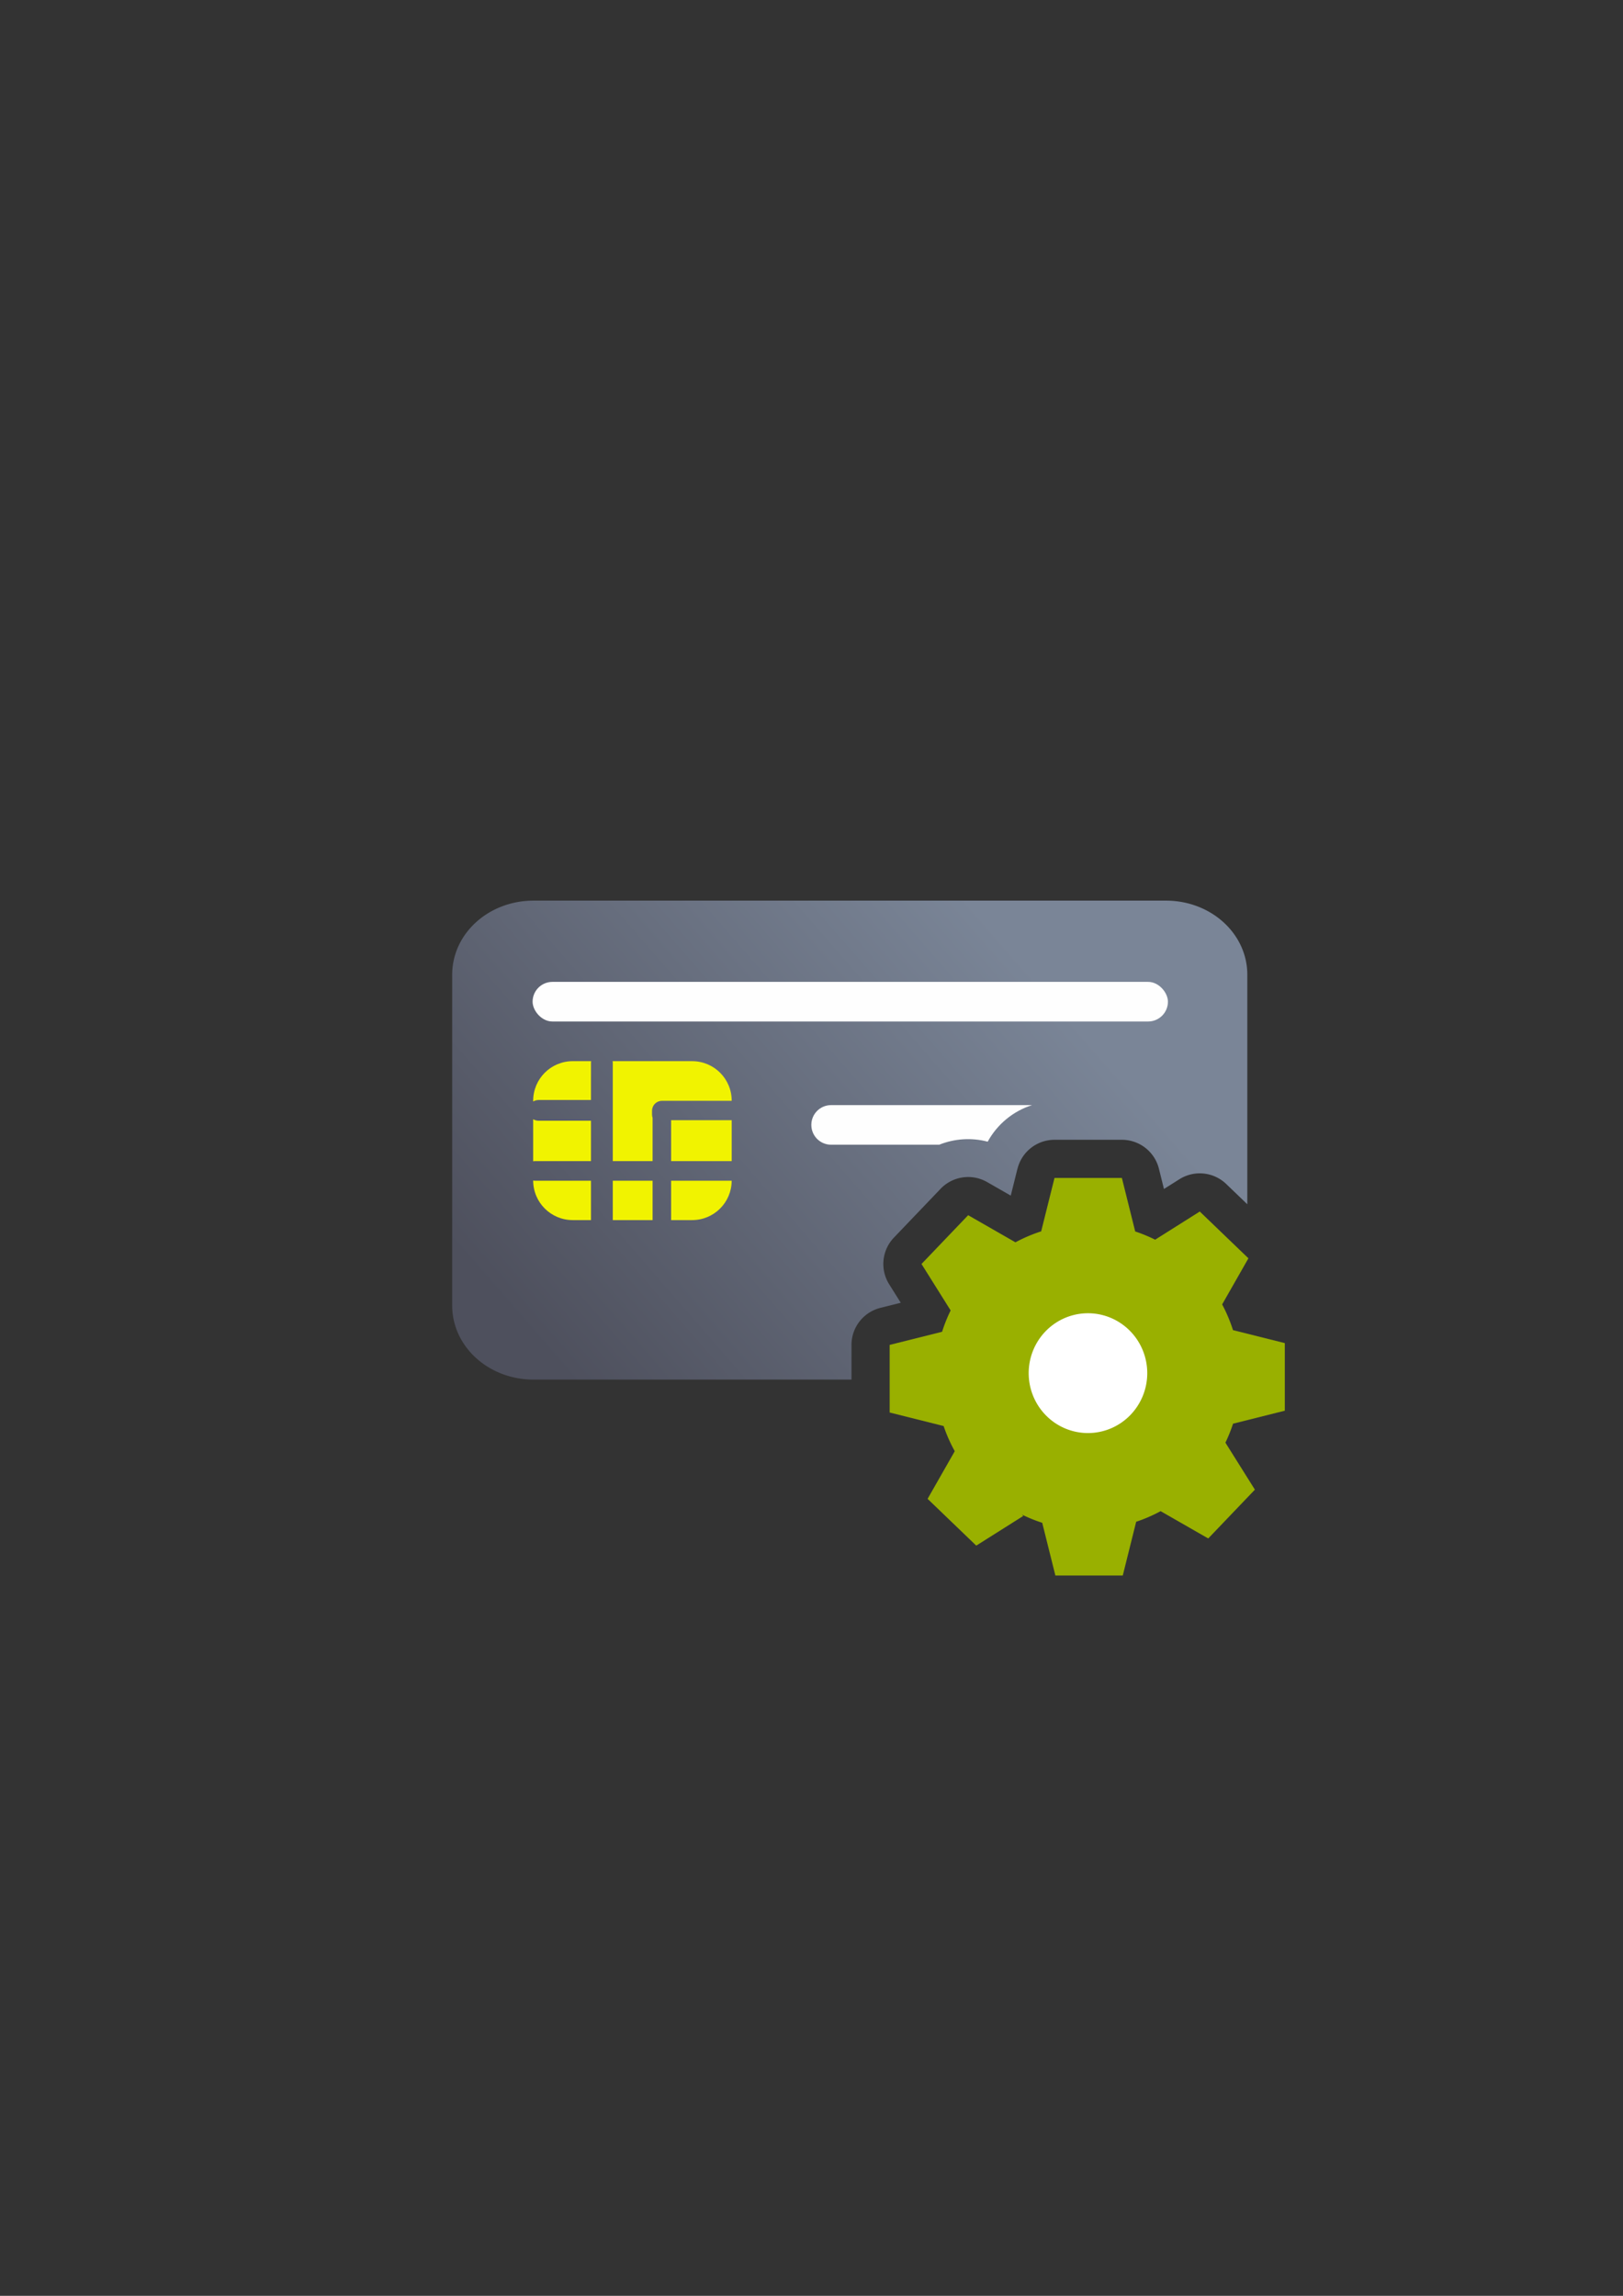 <?xml version="1.0" encoding="UTF-8" standalone="no"?>
<!-- Created with Inkscape (http://www.inkscape.org/) -->

<svg
   xmlns:dc="http://purl.org/dc/elements/1.1/"
   xmlns:cc="http://creativecommons.org/ns#"
   xmlns:rdf="http://www.w3.org/1999/02/22-rdf-syntax-ns#"
   xmlns:svg="http://www.w3.org/2000/svg"
   xmlns="http://www.w3.org/2000/svg"
   xmlns:xlink="http://www.w3.org/1999/xlink"
   xmlns:sodipodi="http://sodipodi.sourceforge.net/DTD/sodipodi-0.dtd"
   xmlns:inkscape="http://www.inkscape.org/namespaces/inkscape"
   width="210mm"
   height="297mm"
   viewBox="0 0 744.094 1052.362"
   id="svg2"
   version="1.1"
   inkscape:version="0.91 r13725"
   inkscape:export-xdpi="4.9499998"
   inkscape:export-ydpi="4.9499998"
   sodipodi:docname="chipcard-produce.svg"
   inkscape:export-filename="C:\Users\johannes\Documents\Arbeit\RRZE\github3\bicons\22x22\emblems\chipcard-produce.png">
  <rect x="0" y="0" width="744.094" height="1052.362" fill="#333333" stroke="none"/>
  <defs
     id="defs4">
    <linearGradient
       id="linearGradient2224">
      <stop
         id="stop2226"
         offset="0"
         style="stop-color:#7c7c7c;stop-opacity:1;" />
      <stop
         id="stop2228"
         offset="1"
         style="stop-color:#b8b8b8;stop-opacity:1;" />
    </linearGradient>
    <linearGradient
       id="linearGradient15218">
      <stop
         id="stop15220"
         offset="0"
         style="stop-color:#eeeeef;stop-opacity:1;" />
      <stop
         id="stop2736"
         offset="0.599"
         style="stop-color:#d3d7cf;stop-opacity:1;" />
      <stop
         id="stop2738"
         offset="0.828"
         style="stop-color:#ffffff;stop-opacity:1;" />
      <stop
         id="stop15222"
         offset="1"
         style="stop-color:#d3d7cf;stop-opacity:1;" />
    </linearGradient>
    <pattern
       y="0"
       x="0"
       height="6"
       width="6"
       patternUnits="userSpaceOnUse"
       id="EMFhbasepattern" />
    <pattern
       y="0"
       x="0"
       height="6"
       width="6"
       patternUnits="userSpaceOnUse"
       id="EMFhbasepattern-5" />
    <linearGradient
       inkscape:collect="always"
       xlink:href="#linearGradient4167"
       id="linearGradient4208"
       x1="226.846"
       y1="638.235"
       x2="454.331"
       y2="458.068"
       gradientUnits="userSpaceOnUse"
       gradientTransform="matrix(1.012,0,0,0.921,-2.665,5.167)" />
    <linearGradient
       inkscape:collect="always"
       id="linearGradient4167">
      <stop
         style="stop-color:#4e505d;stop-opacity:1;"
         offset="0"
         id="stop4169" />
      <stop
         style="stop-color:#7a8597;stop-opacity:1"
         offset="1"
         id="stop4171" />
    </linearGradient>
  </defs>
  <sodipodi:namedview
     id="base"
     pagecolor="#ffffff"
     bordercolor="#666666"
     borderopacity="1.0"
     inkscape:pageopacity="0.0"
     inkscape:pageshadow="2"
     inkscape:zoom="0.675"
     inkscape:cx="53.621302"
     inkscape:cy="413.88253"
     inkscape:document-units="px"
     inkscape:current-layer="layer1"
     showgrid="false"
     showguides="true"
     inkscape:guide-bbox="true"
     inkscape:window-width="1366"
     inkscape:window-height="721"
     inkscape:window-x="-4"
     inkscape:window-y="-4"
     inkscape:window-maximized="1"
     inkscape:snap-bbox="true"
     inkscape:bbox-paths="true"
     inkscape:bbox-nodes="true"
     inkscape:snap-nodes="false">
    <sodipodi:guide
       position="315.536,730.179"
       orientation="0,1"
       id="guide3338" />
    <sodipodi:guide
       position="351.25,330.179"
       orientation="0,1"
       id="guide3340" />
    <sodipodi:guide
       position="189.107,408.839"
       orientation="1,0"
       id="guide3344" />
    <sodipodi:guide
       position="589.045,468.079"
       orientation="1,0"
       id="guide3346" />
    <inkscape:grid
       type="xygrid"
       id="grid3440" />
    <sodipodi:guide
       position="589.045,378.302"
       orientation="1,0"
       id="guide3411" />
  </sodipodi:namedview>
  <g
     inkscape:label="Ebene 1"
     inkscape:groupmode="layer"
     id="layer1">
    <g
       id="g4191">
      <path
         id="rect3789"
         d="M 244.645 412.83 C 223.964 412.83 207.314 427.984 207.314 446.807 L 207.314 598.41 C 207.314 617.233 223.964 632.387 244.645 632.387 L 390.381 632.387 L 390.381 616.48 A 17.502 17.502 0 0 1 403.629 599.506 L 412.973 597.166 L 407.656 588.689 A 17.502 17.502 0 0 1 409.832 567.295 L 431.223 544.93 A 17.502 17.502 0 0 1 452.576 541.844 L 463.396 548.049 L 466.471 535.725 L 466.449 535.898 A 17.502 17.502 0 0 1 483.451 522.459 L 514.35 522.459 A 17.502 17.502 0 0 1 531.332 535.73 L 533.641 545.008 L 540.721 540.541 A 17.502 17.502 0 0 1 562.186 542.725 L 571.854 552.018 L 571.854 446.807 C 571.854 427.984 555.206 412.83 534.525 412.83 L 244.645 412.83 z M 497.121 557.459 L 494.326 568.666 A 17.502 17.502 0 0 1 482.697 581.092 C 479.642 582.073 476.684 583.335 473.857 584.859 A 17.502 17.502 0 0 1 456.844 584.639 L 447.049 579.021 L 444.547 581.637 L 450.662 591.383 A 17.502 17.502 0 0 1 451.547 608.395 C 450.384 610.764 449.4 613.218 448.604 615.736 A 17.502 17.502 0 0 1 436.17 627.438 L 425.381 630.139 L 425.381 632.387 L 534.525 632.387 C 543.149 632.387 551.064 629.744 557.371 625.307 A 17.502 17.502 0 0 1 548.613 615.014 C 547.64 611.954 546.39 608.99 544.879 606.16 A 17.502 17.502 0 0 1 545.111 589.254 L 550.412 579.955 L 547.807 577.453 L 538.934 583.051 A 17.502 17.502 0 0 1 521.791 583.912 C 519.576 582.809 517.287 581.865 514.939 581.086 A 17.502 17.502 0 0 1 503.473 568.705 L 500.674 557.459 L 497.121 557.459 z "
         style="fill:url(#linearGradient4208);fill-opacity:1;stroke:none;stroke-width:16.954;stroke-linecap:round;stroke-linejoin:round;stroke-miterlimit:4;stroke-dasharray:none;stroke-dashoffset:0;stroke-opacity:1" />
      <rect
         ry="9.081"
         y="450.077"
         x="244.182"
         height="18.161"
         width="291.276"
         id="rect4280"
         style="color:#000000;clip-rule:nonzero;display:inline;overflow:visible;visibility:visible;opacity:0.99;isolation:auto;mix-blend-mode:normal;color-interpolation:sRGB;color-interpolation-filters:linearRGB;solid-color:#000000;solid-opacity:1;fill:#ffffff;fill-opacity:1;fill-rule:nonzero;stroke:none;stroke-width:40;stroke-linecap:square;stroke-linejoin:miter;stroke-miterlimit:4;stroke-dasharray:none;stroke-dashoffset:0;stroke-opacity:1;color-rendering:auto;image-rendering:auto;shape-rendering:auto;text-rendering:auto;enable-background:accumulate" />
      <path
         id="rect4282"
         d="M 381.053 506.561 C 376.022 506.561 371.973 510.61 371.973 515.641 C 371.973 520.671 376.022 524.721 381.053 524.721 L 430.598 524.721 C 437.606 521.901 445.433 521.386 452.828 523.328 C 457.2 515.331 464.533 509.286 473.182 506.561 L 381.053 506.561 z "
         style="color:#000000;clip-rule:nonzero;display:inline;overflow:visible;visibility:visible;opacity:0.99;isolation:auto;mix-blend-mode:normal;color-interpolation:sRGB;color-interpolation-filters:linearRGB;solid-color:#000000;solid-opacity:1;fill:#ffffff;fill-opacity:1;fill-rule:nonzero;stroke:none;stroke-width:40;stroke-linecap:square;stroke-linejoin:miter;stroke-miterlimit:4;stroke-dasharray:none;stroke-dashoffset:0;stroke-opacity:1;color-rendering:auto;image-rendering:auto;shape-rendering:auto;text-rendering:auto;enable-background:accumulate" />
      <path
         id="rect4270"
         d="m 262.604,486.422 c -10.061,0 -18.16,8.101 -18.16,18.162 l 0,0.334 c 0.737,-0.427 1.583,-0.689 2.5,-0.689 l 24,0 0,-17 c 0,-0.276 0.028,-0.543 0.07,-0.807 z m 18.27,0 c 0.043,0.263 0.07,0.531 0.07,0.807 l 0,45 18.25,0 0,-19.854 c -0.15,-0.451 -0.25,-0.925 -0.25,-1.428 l 0,-1.812 c 0,-2.51 2.021,-4.531 4.531,-4.531 l 0.881,0 0.176,0 30.934,0 0,-0.019 c 0,-10.061 -8.101,-18.162 -18.162,-18.162 z m -36.43,26.617 0,19.289 c 0.323,-0.065 0.657,-0.1 1,-0.1 l 25.5,0 0,-18.5 -24,0 c -0.917,0 -1.763,-0.262 -2.5,-0.689 z m 63.25,0.439 0,18.75 27.771,0 0,-18.75 z m -63.25,27.65 c 0.008,10.054 8.104,18.145 18.16,18.145 l 8.34,0 0,-18.045 -25.5,0 c -0.343,0 -0.677,-0.035 -1,-0.1 z m 36.5,0.1 0,18.045 18.25,0 0,-18.045 z m 26.75,0 0,18.045 9.609,0 c 10.022,0 18.094,-8.038 18.156,-18.045 z"
         style="color:#000000;clip-rule:nonzero;display:inline;overflow:visible;visibility:visible;opacity:1;isolation:auto;mix-blend-mode:normal;color-interpolation:sRGB;color-interpolation-filters:linearRGB;solid-color:#000000;solid-opacity:1;fill:#f1f300;fill-opacity:1;fill-rule:nonzero;stroke:none;stroke-width:20;stroke-linecap:square;stroke-linejoin:round;stroke-miterlimit:4;stroke-dasharray:none;stroke-dashoffset:0;stroke-opacity:1;color-rendering:auto;image-rendering:auto;shape-rendering:auto;text-rendering:auto;enable-background:accumulate"
         inkscape:connector-curvature="0"
         sodipodi:nodetypes="sscscscscscccssscccsscccsccscccccccsccsccccccccscc" />
      <rect
         inkscape:export-ydpi="4.9499998"
         inkscape:export-xdpi="4.9499998"
         y="322.294"
         x="189.459"
         height="400"
         width="400"
         id="rect3336"
         style="fill:none;fill-rule:evenodd;stroke:none;stroke-width:1px;stroke-linecap:butt;stroke-linejoin:miter;stroke-opacity:1" />
      <g
         transform="matrix(1.046,-0.075,0.075,1.046,-71.857,1.997)"
         id="g4197" />
      <path
         inkscape:connector-curvature="0"
         id="path4172"
         d="m 483.451,539.96 -6.105,24.471 a 69.949,70.141 0 0 0 -11.796,5.026 l -21.679,-12.431 -21.391,22.365 13.357,21.293 a 69.949,70.141 0 0 0 -3.919,9.777 l -24.037,6.02 0,30.992 24.724,6.192 0,-0.04 a 69.949,70.141 0 0 0 5.121,11.578 l -12.452,21.841 22.304,21.441 21.57,-13.605 -0.656,-0.634 a 69.949,70.141 0 0 0 9.337,3.781 l 6.027,24.158 30.899,0 6.144,-24.635 a 69.949,70.141 0 0 0 11.211,-4.861 l 21.828,12.517 21.391,-22.373 -13.514,-21.543 a 69.949,70.141 0 0 0 3.497,-8.697 l 23.733,-5.949 0,-30.984 -23.756,-5.949 a 69.949,70.141 0 0 0 -4.973,-11.789 l 12.046,-21.136 -22.304,-21.441 -20.462,12.909 a 69.949,70.141 0 0 0 -9.142,-3.773 l -6.105,-24.518 -30.899,0 z"
         style="opacity:1;fill:#99b000;fill-opacity:1;stroke:none;stroke-width:20.627;stroke-linecap:square;stroke-linejoin:miter;stroke-miterlimit:4;stroke-dasharray:none;stroke-opacity:1" />
      <path
         inkscape:export-ydpi="2.4796836"
         inkscape:export-xdpi="2.4796836"
         inkscape:export-filename="C:\Users\johannes\Desktop\path4304.png"
         d="m 525.978,629.429 a 27.179,27.46 0 0 1 -27.176,27.46 27.179,27.46 0 0 1 -27.181,-27.455 27.179,27.46 0 0 1 27.172,-27.464 27.179,27.46 0 0 1 27.185,27.451 l -27.179,0.009 z"
         sodipodi:end="6.282867"
         sodipodi:start="0"
         sodipodi:ry="27.459524"
         sodipodi:rx="27.178543"
         sodipodi:cy="629.4292"
         sodipodi:cx="498.79913"
         sodipodi:type="arc"
         id="path4304"
         style="opacity:1;fill:#ffffff;fill-opacity:1;stroke:none;stroke-width:20.627;stroke-linecap:square;stroke-linejoin:miter;stroke-miterlimit:4;stroke-dasharray:none;stroke-opacity:1" />
    </g>
  </g>
</svg>
